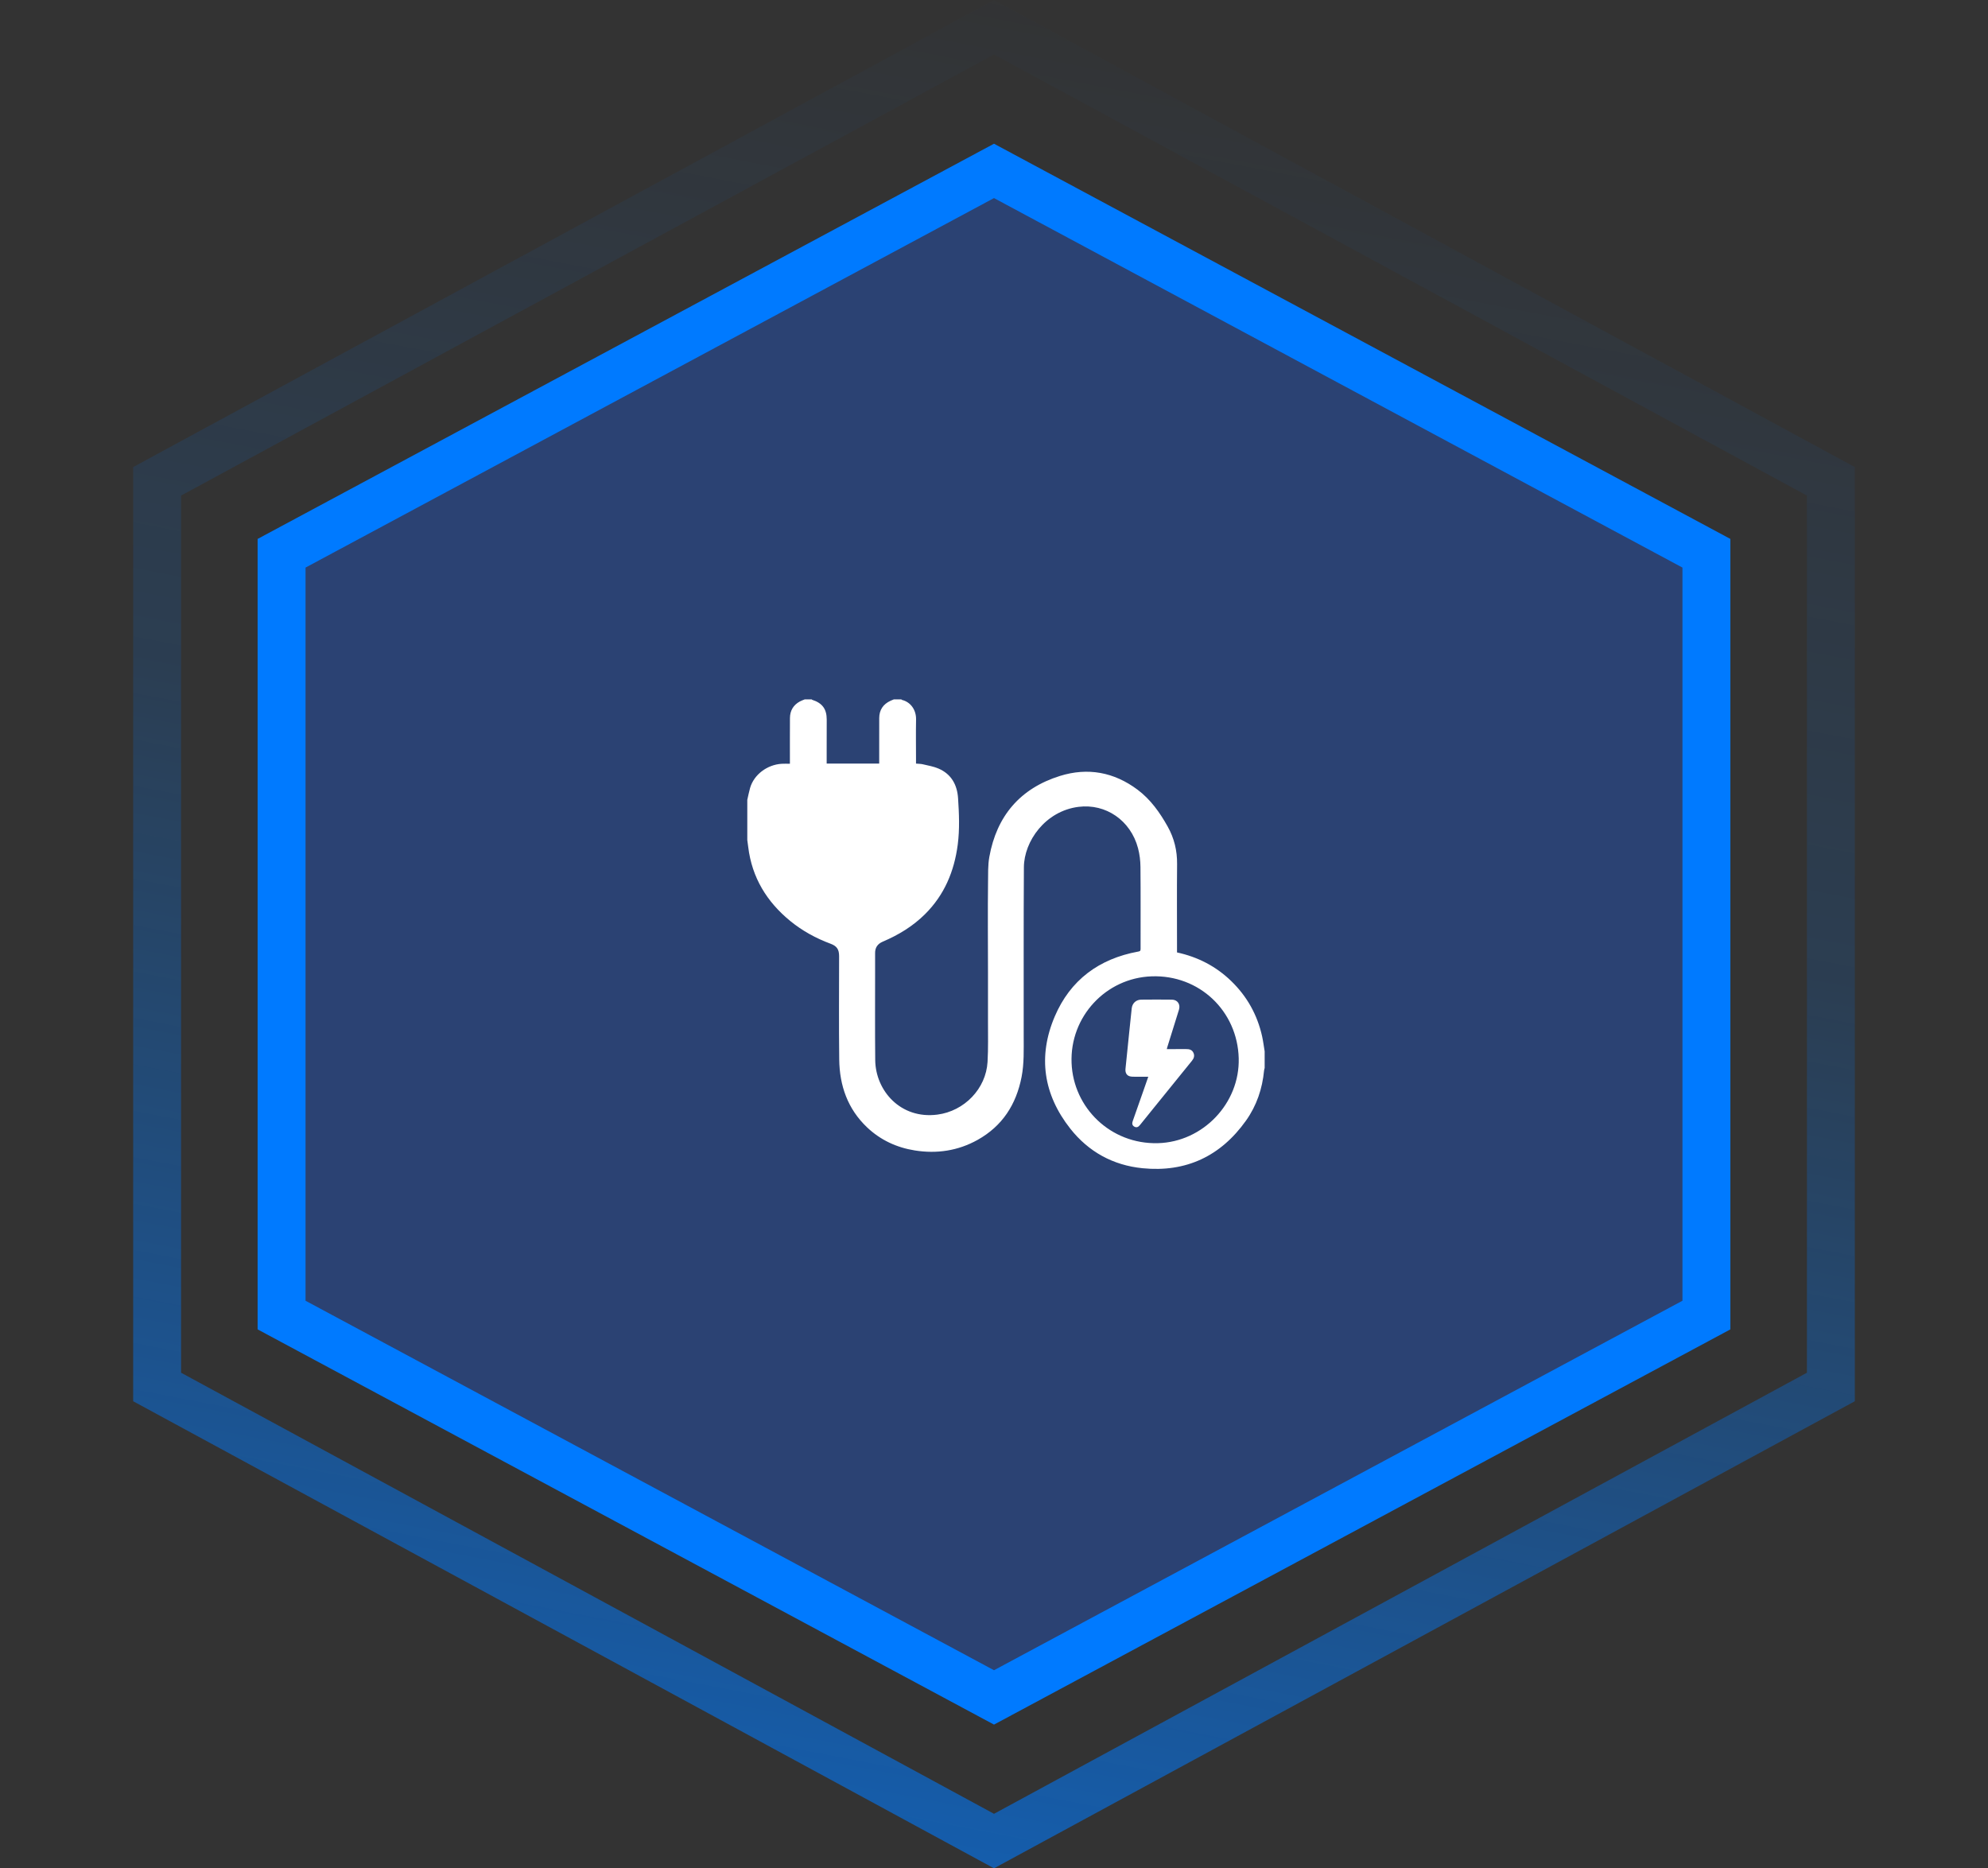 <svg width="83" height="78" viewBox="0 0 83 78" fill="none" xmlns="http://www.w3.org/2000/svg">
    <rect x="0" y="0" width="83" height="78" fill="#333333" stroke="none"/>
    <path d="M6.56 20.095L41.5 1.138L76.44 20.095V57.905L41.5 76.862L6.56 57.905V20.095Z"
        stroke="url(#paint0_linear_20_12804)" stroke-width="2" />
    <path d="M11.756 23.098L41.5 7.135L71.244 23.098V54.902L41.5 70.865L11.756 54.902V23.098Z" fill="#1D60EC"
        fill-opacity="0.35" stroke="#007AFF" stroke-width="2" />
    <path
        d="M52.8 43.893V44.588C52.792 44.622 52.779 44.656 52.776 44.69C52.704 45.453 52.464 46.161 52.022 46.783C50.966 48.269 49.517 48.953 47.701 48.772C46.474 48.65 45.448 48.088 44.684 47.118C43.561 45.693 43.325 44.104 44.036 42.437C44.685 40.914 45.886 40.027 47.517 39.728C47.587 39.715 47.62 39.705 47.62 39.622C47.618 38.481 47.626 37.339 47.615 36.198C47.613 35.933 47.58 35.662 47.512 35.407C47.204 34.251 46.169 33.542 45.029 33.685C43.642 33.86 42.755 35.122 42.748 36.206C42.733 38.553 42.742 40.9 42.74 43.247C42.739 43.821 42.762 44.394 42.651 44.964C42.426 46.113 41.849 47.011 40.815 47.589C39.997 48.045 39.114 48.176 38.195 48.03C37.437 47.909 36.761 47.597 36.199 47.064C35.389 46.294 35.051 45.321 35.038 44.231C35.02 42.794 35.033 41.357 35.033 39.92C35.033 39.636 34.94 39.496 34.67 39.397C34.062 39.171 33.501 38.864 32.998 38.454C32.014 37.65 31.395 36.638 31.239 35.364C31.227 35.266 31.213 35.169 31.2 35.071C31.2 34.512 31.2 33.953 31.2 33.393C31.238 33.228 31.27 33.061 31.316 32.898C31.477 32.336 32.035 31.922 32.639 31.887C32.749 31.88 32.86 31.886 32.979 31.886C32.979 31.833 32.979 31.797 32.979 31.762C32.979 31.167 32.977 30.572 32.981 29.977C32.983 29.668 33.122 29.434 33.395 29.285C33.459 29.249 33.531 29.227 33.599 29.198C33.696 29.198 33.791 29.198 33.888 29.198C33.893 29.204 33.898 29.212 33.904 29.214C34.333 29.351 34.516 29.599 34.516 30.042C34.516 30.449 34.515 30.855 34.514 31.262C34.514 31.468 34.514 31.674 34.514 31.879H36.707C36.707 31.824 36.707 31.777 36.707 31.73C36.707 31.147 36.705 30.564 36.708 29.982C36.709 29.641 36.87 29.399 37.181 29.256C37.226 29.235 37.273 29.217 37.319 29.198C37.423 29.198 37.527 29.198 37.631 29.198C37.64 29.206 37.647 29.217 37.657 29.22C38.031 29.312 38.253 29.65 38.246 30.033C38.236 30.576 38.243 31.12 38.244 31.663C38.244 31.734 38.244 31.804 38.244 31.879C38.348 31.889 38.441 31.887 38.529 31.908C38.75 31.961 38.979 31.998 39.184 32.087C39.721 32.318 39.964 32.769 40 33.328C40.042 33.972 40.07 34.619 39.986 35.264C39.84 36.377 39.428 37.363 38.622 38.164C38.114 38.669 37.512 39.034 36.856 39.313C36.641 39.405 36.532 39.559 36.536 39.796C36.539 40.051 36.536 40.306 36.536 40.562C36.537 41.794 36.528 43.027 36.541 44.259C36.556 45.538 37.602 46.733 39.135 46.534C40.259 46.389 41.166 45.457 41.231 44.331C41.264 43.762 41.247 43.19 41.249 42.619C41.251 41.944 41.25 41.27 41.249 40.595C41.248 39.957 41.244 39.318 41.244 38.679C41.244 38.069 41.242 37.458 41.251 36.847C41.257 36.489 41.242 36.124 41.305 35.775C41.611 34.067 42.591 32.915 44.252 32.395C45.416 32.032 46.512 32.234 47.495 32.97C48.039 33.378 48.422 33.92 48.751 34.507C49.025 34.996 49.15 35.516 49.144 36.077C49.133 37.223 49.141 38.37 49.141 39.516C49.141 39.598 49.141 39.681 49.141 39.763C50.008 39.951 50.765 40.34 51.401 40.955C52.065 41.597 52.496 42.37 52.695 43.271C52.74 43.476 52.765 43.685 52.8 43.892L52.8 43.893ZM51.717 44.182C51.665 42.207 50.071 40.69 48.081 40.761C46.167 40.828 44.663 42.447 44.739 44.378C44.812 46.251 46.37 47.777 48.342 47.726C50.225 47.677 51.766 46.061 51.717 44.182H51.717Z"
        fill="white" />
    <path
        d="M48.717 43.799C48.992 43.799 49.251 43.801 49.511 43.798C49.642 43.797 49.761 43.816 49.824 43.948C49.885 44.073 49.849 44.182 49.763 44.288C49.231 44.941 48.702 45.597 48.173 46.251C47.987 46.481 47.802 46.711 47.616 46.941C47.609 46.95 47.6 46.959 47.593 46.968C47.531 47.051 47.452 47.09 47.355 47.034C47.263 46.98 47.259 46.897 47.292 46.804C47.438 46.391 47.584 45.977 47.728 45.564C47.795 45.373 47.862 45.181 47.941 44.953C47.737 44.953 47.552 44.955 47.367 44.952C47.296 44.952 47.221 44.952 47.155 44.93C47.032 44.889 46.974 44.776 46.99 44.619C47.04 44.107 47.094 43.595 47.147 43.083C47.181 42.754 47.213 42.424 47.25 42.096C47.275 41.883 47.43 41.737 47.645 41.734C48.072 41.729 48.5 41.729 48.928 41.734C49.163 41.737 49.292 41.931 49.222 42.156C49.057 42.681 48.894 43.206 48.731 43.731C48.726 43.746 48.724 43.761 48.716 43.798L48.717 43.799Z"
        fill="white" />
    <defs>
        <linearGradient id="paint0_linear_20_12804" x1="53" y1="-8.5855e-07" x2="38" y2="78"
            gradientUnits="userSpaceOnUse">
            <stop stop-color="#007AFF" stop-opacity="0" />
            <stop offset="0.45" stop-color="#007AFF" stop-opacity="0.15" />
            <stop offset="1" stop-color="#007AFF" stop-opacity="0.6" />
        </linearGradient>
    </defs>
</svg>
